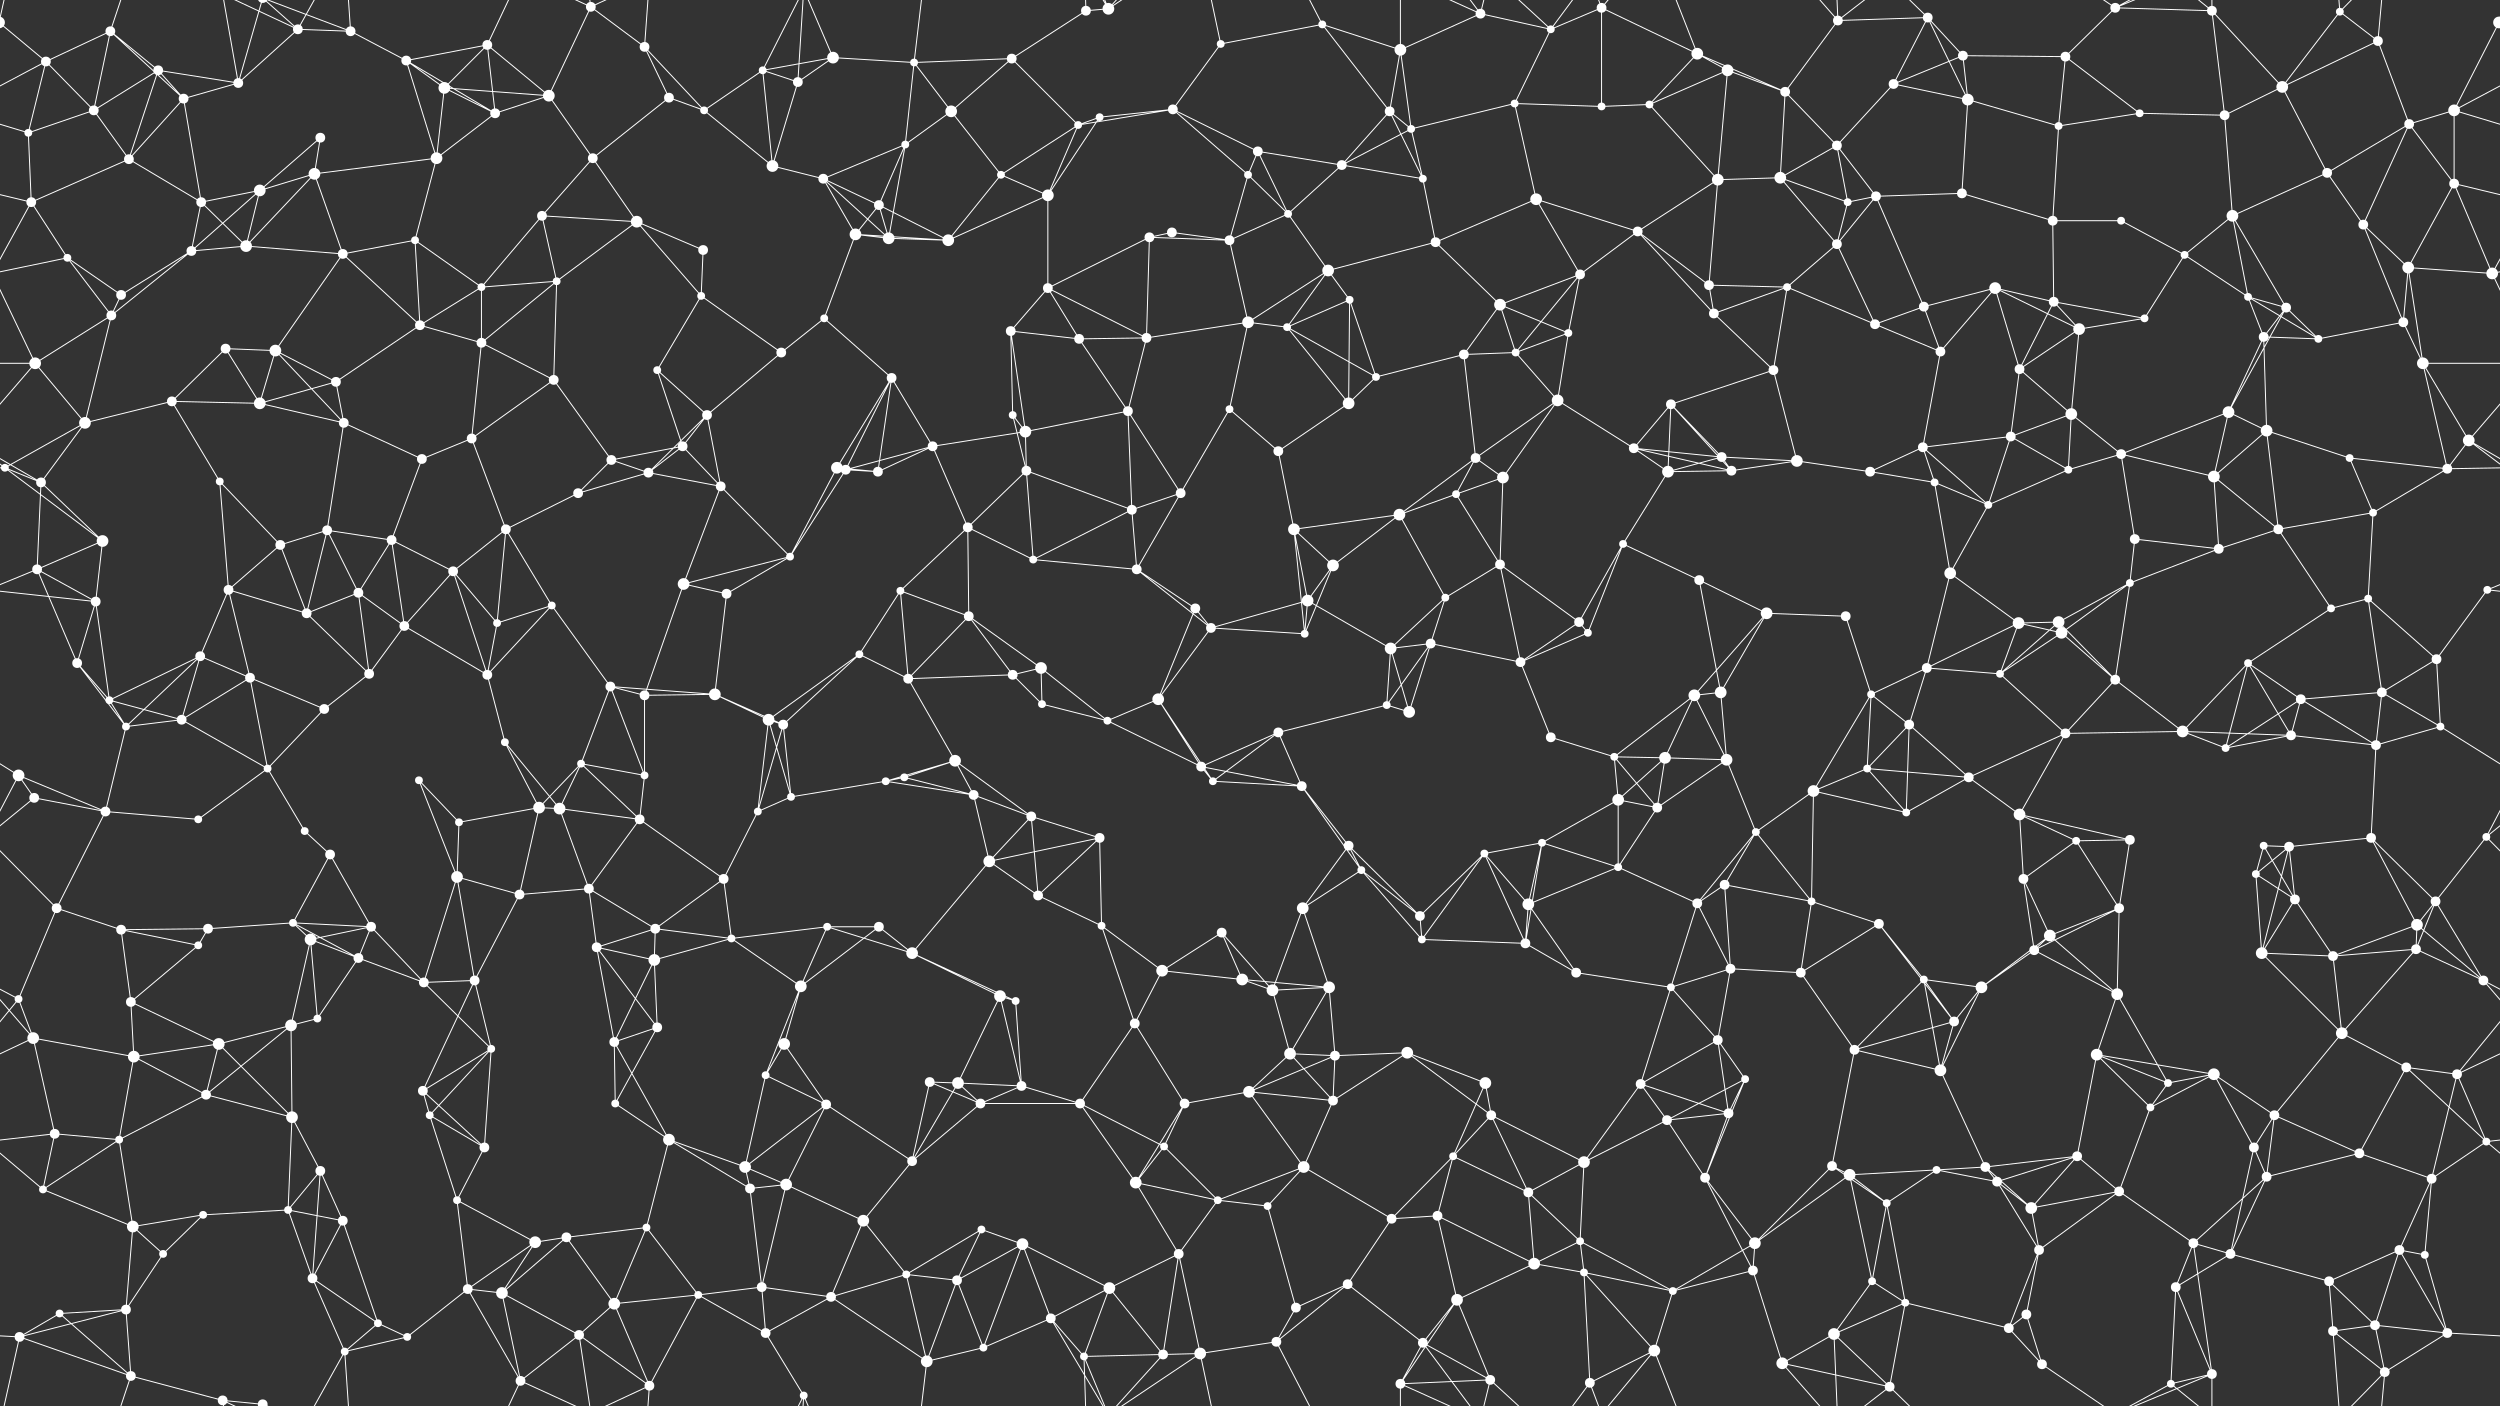 <svg xmlns="http://www.w3.org/2000/svg" width="2560" height="1440" fill="#fff"><rect width="100%" height="100%" fill="#333333" stroke="none"/><circle cx="47" cy="63" r="5"/><circle cx="113" cy="32" r="5"/><circle cx="162" cy="72" r="5"/><circle cx="305" cy="30" r="5"/><circle cx="359" cy="32" r="5"/><circle cx="416" cy="62" r="5"/><circle cx="499" cy="46" r="5"/><circle cx="605" cy="7" r="5"/><circle cx="660" cy="48" r="5"/><circle cx="781" cy="72" r="4"/><circle cx="853" cy="59" r="6"/><circle cx="936" cy="64" r="4"/><circle cx="1036" cy="60" r="5"/><circle cx="1112" cy="11" r="5"/><circle cx="1135" cy="9" r="6"/><circle cx="1250" cy="45" r="4"/><circle cx="1354" cy="25" r="4"/><circle cx="1434" cy="51" r="6"/><circle cx="1516" cy="14" r="5"/><circle cx="1588" cy="30" r="4"/><circle cx="1640" cy="8" r="5"/><circle cx="1738" cy="55" r="6"/><circle cx="1769" cy="72" r="6"/><circle cx="1882" cy="21" r="5"/><circle cx="1974" cy="18" r="5"/><circle cx="2010" cy="57" r="5"/><circle cx="2115" cy="58" r="5"/><circle cx="2166" cy="8" r="5"/><circle cx="2265" cy="11" r="5"/><circle cx="2396" cy="12" r="4"/><circle cx="2435" cy="42" r="5"/><circle cx="2559" cy="23" r="6"/><circle cx="-1" cy="23" r="6"/><circle cx="29" cy="136" r="4"/><circle cx="96" cy="113" r="5"/><circle cx="188" cy="101" r="5"/><circle cx="244" cy="85" r="5"/><circle cx="328" cy="141" r="5"/><circle cx="455" cy="90" r="6"/><circle cx="507" cy="116" r="5"/><circle cx="562" cy="98" r="6"/><circle cx="685" cy="100" r="5"/><circle cx="721" cy="113" r="4"/><circle cx="817" cy="84" r="5"/><circle cx="927" cy="148" r="4"/><circle cx="974" cy="114" r="6"/><circle cx="1104" cy="128" r="4"/><circle cx="1126" cy="120" r="4"/><circle cx="1201" cy="112" r="5"/><circle cx="1288" cy="155" r="5"/><circle cx="1423" cy="114" r="5"/><circle cx="1445" cy="132" r="4"/><circle cx="1551" cy="106" r="4"/><circle cx="1640" cy="109" r="4"/><circle cx="1689" cy="107" r="4"/><circle cx="1828" cy="94" r="5"/><circle cx="1881" cy="149" r="5"/><circle cx="1939" cy="86" r="5"/><circle cx="2015" cy="102" r="6"/><circle cx="2108" cy="129" r="4"/><circle cx="2191" cy="116" r="4"/><circle cx="2278" cy="118" r="5"/><circle cx="2337" cy="89" r="6"/><circle cx="2467" cy="127" r="5"/><circle cx="2513" cy="113" r="6"/><circle cx="32" cy="207" r="5"/><circle cx="132" cy="163" r="5"/><circle cx="206" cy="207" r="5"/><circle cx="266" cy="195" r="6"/><circle cx="322" cy="178" r="6"/><circle cx="447" cy="162" r="6"/><circle cx="555" cy="221" r="5"/><circle cx="607" cy="162" r="5"/><circle cx="652" cy="227" r="6"/><circle cx="791" cy="170" r="6"/><circle cx="843" cy="183" r="5"/><circle cx="900" cy="210" r="5"/><circle cx="1025" cy="179" r="4"/><circle cx="1073" cy="200" r="6"/><circle cx="1200" cy="238" r="5"/><circle cx="1278" cy="179" r="4"/><circle cx="1319" cy="219" r="4"/><circle cx="1374" cy="169" r="5"/><circle cx="1457" cy="183" r="4"/><circle cx="1573" cy="204" r="6"/><circle cx="1677" cy="237" r="5"/><circle cx="1759" cy="184" r="6"/><circle cx="1823" cy="182" r="6"/><circle cx="1892" cy="207" r="4"/><circle cx="1921" cy="201" r="5"/><circle cx="2009" cy="198" r="5"/><circle cx="2102" cy="226" r="5"/><circle cx="2172" cy="226" r="4"/><circle cx="2286" cy="221" r="6"/><circle cx="2383" cy="177" r="5"/><circle cx="2420" cy="230" r="5"/><circle cx="2513" cy="188" r="5"/><circle cx="69" cy="264" r="4"/><circle cx="124" cy="302" r="5"/><circle cx="196" cy="257" r="5"/><circle cx="252" cy="252" r="6"/><circle cx="351" cy="260" r="5"/><circle cx="425" cy="246" r="4"/><circle cx="493" cy="294" r="4"/><circle cx="570" cy="288" r="4"/><circle cx="718" cy="303" r="4"/><circle cx="720" cy="256" r="5"/><circle cx="876" cy="240" r="6"/><circle cx="910" cy="244" r="6"/><circle cx="971" cy="246" r="6"/><circle cx="1073" cy="295" r="5"/><circle cx="1177" cy="243" r="5"/><circle cx="1259" cy="246" r="5"/><circle cx="1360" cy="277" r="6"/><circle cx="1382" cy="307" r="4"/><circle cx="1470" cy="248" r="5"/><circle cx="1536" cy="312" r="6"/><circle cx="1618" cy="281" r="5"/><circle cx="1750" cy="292" r="5"/><circle cx="1830" cy="294" r="4"/><circle cx="1881" cy="250" r="5"/><circle cx="1970" cy="314" r="5"/><circle cx="2043" cy="295" r="6"/><circle cx="2103" cy="309" r="5"/><circle cx="2237" cy="261" r="4"/><circle cx="2302" cy="304" r="4"/><circle cx="2341" cy="315" r="5"/><circle cx="2466" cy="274" r="6"/><circle cx="2552" cy="280" r="6"/><circle cx="36" cy="372" r="6"/><circle cx="114" cy="323" r="5"/><circle cx="231" cy="357" r="5"/><circle cx="282" cy="359" r="6"/><circle cx="344" cy="391" r="5"/><circle cx="430" cy="333" r="5"/><circle cx="493" cy="351" r="5"/><circle cx="567" cy="389" r="5"/><circle cx="673" cy="379" r="4"/><circle cx="800" cy="361" r="5"/><circle cx="844" cy="326" r="4"/><circle cx="913" cy="387" r="5"/><circle cx="1035" cy="339" r="5"/><circle cx="1105" cy="347" r="5"/><circle cx="1174" cy="346" r="5"/><circle cx="1278" cy="330" r="6"/><circle cx="1318" cy="335" r="4"/><circle cx="1409" cy="386" r="4"/><circle cx="1499" cy="363" r="5"/><circle cx="1552" cy="361" r="4"/><circle cx="1606" cy="341" r="4"/><circle cx="1755" cy="321" r="5"/><circle cx="1816" cy="379" r="5"/><circle cx="1920" cy="332" r="5"/><circle cx="1987" cy="360" r="5"/><circle cx="2068" cy="378" r="5"/><circle cx="2129" cy="337" r="6"/><circle cx="2196" cy="326" r="4"/><circle cx="2318" cy="345" r="5"/><circle cx="2374" cy="347" r="4"/><circle cx="2461" cy="330" r="5"/><circle cx="2481" cy="372" r="6"/><circle cx="5" cy="479" r="4"/><circle cx="87" cy="433" r="6"/><circle cx="176" cy="411" r="5"/><circle cx="266" cy="413" r="6"/><circle cx="352" cy="433" r="5"/><circle cx="432" cy="470" r="5"/><circle cx="483" cy="449" r="5"/><circle cx="626" cy="471" r="5"/><circle cx="699" cy="457" r="5"/><circle cx="724" cy="425" r="5"/><circle cx="857" cy="479" r="6"/><circle cx="955" cy="457" r="5"/><circle cx="1037" cy="425" r="4"/><circle cx="1050" cy="442" r="6"/><circle cx="1155" cy="421" r="5"/><circle cx="1259" cy="419" r="4"/><circle cx="1309" cy="462" r="5"/><circle cx="1381" cy="413" r="6"/><circle cx="1511" cy="469" r="5"/><circle cx="1595" cy="410" r="6"/><circle cx="1673" cy="459" r="5"/><circle cx="1711" cy="414" r="5"/><circle cx="1763" cy="468" r="5"/><circle cx="1840" cy="472" r="6"/><circle cx="1969" cy="458" r="5"/><circle cx="2059" cy="447" r="5"/><circle cx="2121" cy="424" r="6"/><circle cx="2172" cy="465" r="5"/><circle cx="2282" cy="422" r="6"/><circle cx="2321" cy="441" r="6"/><circle cx="2406" cy="469" r="4"/><circle cx="2528" cy="451" r="6"/><circle cx="42" cy="494" r="5"/><circle cx="105" cy="554" r="6"/><circle cx="225" cy="493" r="4"/><circle cx="287" cy="558" r="5"/><circle cx="335" cy="543" r="5"/><circle cx="401" cy="553" r="5"/><circle cx="518" cy="542" r="5"/><circle cx="592" cy="505" r="5"/><circle cx="664" cy="484" r="5"/><circle cx="738" cy="498" r="5"/><circle cx="866" cy="481" r="5"/><circle cx="899" cy="483" r="5"/><circle cx="991" cy="540" r="5"/><circle cx="1051" cy="482" r="5"/><circle cx="1159" cy="522" r="5"/><circle cx="1209" cy="505" r="5"/><circle cx="1325" cy="542" r="6"/><circle cx="1433" cy="527" r="6"/><circle cx="1491" cy="506" r="4"/><circle cx="1539" cy="489" r="6"/><circle cx="1662" cy="557" r="4"/><circle cx="1708" cy="483" r="6"/><circle cx="1773" cy="482" r="5"/><circle cx="1915" cy="483" r="5"/><circle cx="1981" cy="494" r="4"/><circle cx="2036" cy="517" r="4"/><circle cx="2118" cy="481" r="4"/><circle cx="2186" cy="552" r="5"/><circle cx="2267" cy="488" r="6"/><circle cx="2333" cy="542" r="5"/><circle cx="2430" cy="525" r="4"/><circle cx="2506" cy="480" r="5"/><circle cx="38" cy="583" r="5"/><circle cx="98" cy="616" r="5"/><circle cx="234" cy="604" r="5"/><circle cx="314" cy="628" r="5"/><circle cx="367" cy="607" r="5"/><circle cx="464" cy="585" r="5"/><circle cx="509" cy="638" r="4"/><circle cx="565" cy="620" r="4"/><circle cx="700" cy="598" r="6"/><circle cx="744" cy="608" r="5"/><circle cx="809" cy="570" r="4"/><circle cx="922" cy="605" r="4"/><circle cx="992" cy="631" r="5"/><circle cx="1058" cy="573" r="4"/><circle cx="1164" cy="583" r="5"/><circle cx="1224" cy="623" r="5"/><circle cx="1339" cy="615" r="6"/><circle cx="1365" cy="579" r="6"/><circle cx="1480" cy="612" r="4"/><circle cx="1536" cy="578" r="5"/><circle cx="1617" cy="637" r="5"/><circle cx="1740" cy="594" r="5"/><circle cx="1809" cy="628" r="6"/><circle cx="1890" cy="631" r="5"/><circle cx="1997" cy="587" r="6"/><circle cx="2067" cy="638" r="6"/><circle cx="2108" cy="637" r="6"/><circle cx="2181" cy="597" r="4"/><circle cx="2272" cy="562" r="5"/><circle cx="2387" cy="623" r="4"/><circle cx="2425" cy="613" r="4"/><circle cx="2547" cy="604" r="4"/><circle cx="79" cy="679" r="5"/><circle cx="112" cy="717" r="4"/><circle cx="205" cy="672" r="5"/><circle cx="256" cy="694" r="5"/><circle cx="378" cy="690" r="5"/><circle cx="414" cy="641" r="5"/><circle cx="499" cy="691" r="5"/><circle cx="625" cy="703" r="5"/><circle cx="660" cy="712" r="5"/><circle cx="732" cy="711" r="6"/><circle cx="880" cy="670" r="4"/><circle cx="930" cy="695" r="5"/><circle cx="1037" cy="691" r="5"/><circle cx="1066" cy="684" r="6"/><circle cx="1186" cy="716" r="6"/><circle cx="1240" cy="643" r="5"/><circle cx="1336" cy="649" r="4"/><circle cx="1424" cy="664" r="6"/><circle cx="1465" cy="659" r="5"/><circle cx="1557" cy="678" r="5"/><circle cx="1626" cy="648" r="4"/><circle cx="1735" cy="712" r="6"/><circle cx="1762" cy="709" r="6"/><circle cx="1916" cy="711" r="4"/><circle cx="1973" cy="684" r="5"/><circle cx="2048" cy="690" r="4"/><circle cx="2111" cy="648" r="6"/><circle cx="2166" cy="696" r="5"/><circle cx="2302" cy="679" r="4"/><circle cx="2356" cy="716" r="5"/><circle cx="2439" cy="709" r="5"/><circle cx="2495" cy="675" r="5"/><circle cx="19" cy="794" r="6"/><circle cx="129" cy="744" r="4"/><circle cx="186" cy="737" r="5"/><circle cx="274" cy="787" r="4"/><circle cx="332" cy="726" r="5"/><circle cx="429" cy="799" r="4"/><circle cx="517" cy="760" r="4"/><circle cx="595" cy="782" r="4"/><circle cx="660" cy="794" r="4"/><circle cx="787" cy="737" r="6"/><circle cx="802" cy="742" r="5"/><circle cx="926" cy="796" r="4"/><circle cx="978" cy="779" r="6"/><circle cx="1067" cy="721" r="4"/><circle cx="1134" cy="738" r="4"/><circle cx="1230" cy="785" r="5"/><circle cx="1309" cy="750" r="5"/><circle cx="1420" cy="722" r="4"/><circle cx="1443" cy="729" r="6"/><circle cx="1588" cy="755" r="5"/><circle cx="1653" cy="775" r="4"/><circle cx="1705" cy="776" r="6"/><circle cx="1768" cy="778" r="6"/><circle cx="1912" cy="787" r="4"/><circle cx="1955" cy="742" r="5"/><circle cx="2016" cy="796" r="5"/><circle cx="2115" cy="751" r="5"/><circle cx="2235" cy="749" r="6"/><circle cx="2279" cy="766" r="4"/><circle cx="2346" cy="753" r="5"/><circle cx="2433" cy="763" r="5"/><circle cx="2499" cy="744" r="4"/><circle cx="35" cy="817" r="5"/><circle cx="108" cy="831" r="5"/><circle cx="203" cy="839" r="4"/><circle cx="312" cy="851" r="4"/><circle cx="338" cy="875" r="5"/><circle cx="470" cy="842" r="4"/><circle cx="552" cy="827" r="6"/><circle cx="573" cy="828" r="6"/><circle cx="655" cy="839" r="5"/><circle cx="776" cy="831" r="4"/><circle cx="810" cy="816" r="4"/><circle cx="907" cy="800" r="4"/><circle cx="997" cy="814" r="5"/><circle cx="1056" cy="836" r="5"/><circle cx="1126" cy="858" r="5"/><circle cx="1242" cy="800" r="4"/><circle cx="1333" cy="805" r="5"/><circle cx="1381" cy="866" r="5"/><circle cx="1520" cy="874" r="4"/><circle cx="1579" cy="863" r="4"/><circle cx="1657" cy="819" r="6"/><circle cx="1697" cy="827" r="5"/><circle cx="1798" cy="852" r="4"/><circle cx="1857" cy="810" r="6"/><circle cx="1952" cy="832" r="4"/><circle cx="2068" cy="834" r="6"/><circle cx="2126" cy="861" r="4"/><circle cx="2181" cy="860" r="5"/><circle cx="2318" cy="866" r="4"/><circle cx="2344" cy="867" r="5"/><circle cx="2428" cy="858" r="5"/><circle cx="2546" cy="857" r="4"/><circle cx="58" cy="930" r="5"/><circle cx="124" cy="952" r="5"/><circle cx="213" cy="951" r="5"/><circle cx="300" cy="945" r="4"/><circle cx="380" cy="949" r="5"/><circle cx="468" cy="898" r="6"/><circle cx="532" cy="916" r="5"/><circle cx="603" cy="910" r="5"/><circle cx="671" cy="951" r="5"/><circle cx="741" cy="900" r="5"/><circle cx="847" cy="949" r="4"/><circle cx="900" cy="949" r="5"/><circle cx="1013" cy="882" r="6"/><circle cx="1063" cy="917" r="5"/><circle cx="1128" cy="948" r="4"/><circle cx="1251" cy="955" r="5"/><circle cx="1334" cy="930" r="6"/><circle cx="1394" cy="891" r="4"/><circle cx="1454" cy="938" r="5"/><circle cx="1565" cy="926" r="6"/><circle cx="1657" cy="888" r="4"/><circle cx="1738" cy="925" r="5"/><circle cx="1766" cy="906" r="5"/><circle cx="1855" cy="923" r="4"/><circle cx="1924" cy="946" r="5"/><circle cx="2072" cy="900" r="5"/><circle cx="2099" cy="958" r="6"/><circle cx="2170" cy="930" r="5"/><circle cx="2310" cy="895" r="4"/><circle cx="2350" cy="921" r="5"/><circle cx="2475" cy="947" r="6"/><circle cx="2494" cy="923" r="5"/><circle cx="19" cy="1023" r="4"/><circle cx="134" cy="1026" r="5"/><circle cx="203" cy="968" r="4"/><circle cx="318" cy="962" r="6"/><circle cx="367" cy="981" r="5"/><circle cx="434" cy="1006" r="5"/><circle cx="486" cy="1004" r="5"/><circle cx="611" cy="970" r="5"/><circle cx="670" cy="983" r="6"/><circle cx="749" cy="961" r="4"/><circle cx="820" cy="1010" r="6"/><circle cx="934" cy="976" r="6"/><circle cx="1024" cy="1020" r="6"/><circle cx="1040" cy="1025" r="4"/><circle cx="1190" cy="994" r="6"/><circle cx="1272" cy="1003" r="6"/><circle cx="1303" cy="1014" r="6"/><circle cx="1361" cy="1011" r="6"/><circle cx="1456" cy="962" r="4"/><circle cx="1562" cy="966" r="5"/><circle cx="1614" cy="996" r="5"/><circle cx="1711" cy="1011" r="4"/><circle cx="1772" cy="992" r="5"/><circle cx="1844" cy="996" r="5"/><circle cx="1970" cy="1003" r="4"/><circle cx="2029" cy="1011" r="6"/><circle cx="2083" cy="973" r="5"/><circle cx="2168" cy="1018" r="6"/><circle cx="2316" cy="976" r="6"/><circle cx="2389" cy="979" r="5"/><circle cx="2474" cy="972" r="5"/><circle cx="2543" cy="1004" r="5"/><circle cx="34" cy="1063" r="6"/><circle cx="137" cy="1082" r="6"/><circle cx="224" cy="1069" r="6"/><circle cx="298" cy="1050" r="6"/><circle cx="325" cy="1043" r="4"/><circle cx="433" cy="1117" r="5"/><circle cx="503" cy="1074" r="4"/><circle cx="629" cy="1067" r="5"/><circle cx="673" cy="1052" r="5"/><circle cx="784" cy="1101" r="4"/><circle cx="803" cy="1069" r="6"/><circle cx="952" cy="1108" r="5"/><circle cx="981" cy="1109" r="6"/><circle cx="1046" cy="1112" r="5"/><circle cx="1162" cy="1048" r="5"/><circle cx="1279" cy="1118" r="6"/><circle cx="1321" cy="1079" r="6"/><circle cx="1367" cy="1081" r="5"/><circle cx="1441" cy="1078" r="6"/><circle cx="1521" cy="1109" r="6"/><circle cx="1680" cy="1110" r="5"/><circle cx="1759" cy="1065" r="5"/><circle cx="1787" cy="1105" r="4"/><circle cx="1899" cy="1075" r="5"/><circle cx="1987" cy="1096" r="6"/><circle cx="2001" cy="1046" r="5"/><circle cx="2147" cy="1080" r="6"/><circle cx="2220" cy="1109" r="4"/><circle cx="2267" cy="1100" r="6"/><circle cx="2398" cy="1058" r="6"/><circle cx="2464" cy="1093" r="5"/><circle cx="2516" cy="1100" r="5"/><circle cx="56" cy="1161" r="5"/><circle cx="122" cy="1167" r="4"/><circle cx="211" cy="1121" r="5"/><circle cx="299" cy="1144" r="6"/><circle cx="328" cy="1199" r="5"/><circle cx="440" cy="1142" r="4"/><circle cx="496" cy="1175" r="5"/><circle cx="630" cy="1130" r="4"/><circle cx="685" cy="1167" r="6"/><circle cx="763" cy="1195" r="6"/><circle cx="846" cy="1131" r="5"/><circle cx="934" cy="1189" r="5"/><circle cx="1004" cy="1130" r="5"/><circle cx="1106" cy="1130" r="5"/><circle cx="1192" cy="1174" r="4"/><circle cx="1213" cy="1130" r="5"/><circle cx="1335" cy="1195" r="6"/><circle cx="1365" cy="1127" r="5"/><circle cx="1488" cy="1184" r="4"/><circle cx="1527" cy="1142" r="5"/><circle cx="1622" cy="1190" r="6"/><circle cx="1707" cy="1147" r="5"/><circle cx="1770" cy="1140" r="5"/><circle cx="1876" cy="1194" r="5"/><circle cx="1983" cy="1198" r="4"/><circle cx="2033" cy="1195" r="5"/><circle cx="2127" cy="1184" r="5"/><circle cx="2202" cy="1134" r="4"/><circle cx="2308" cy="1175" r="5"/><circle cx="2329" cy="1142" r="5"/><circle cx="2416" cy="1181" r="5"/><circle cx="2546" cy="1169" r="4"/><circle cx="44" cy="1218" r="4"/><circle cx="136" cy="1256" r="6"/><circle cx="208" cy="1244" r="4"/><circle cx="295" cy="1239" r="4"/><circle cx="351" cy="1250" r="5"/><circle cx="468" cy="1229" r="4"/><circle cx="548" cy="1272" r="6"/><circle cx="580" cy="1267" r="5"/><circle cx="662" cy="1257" r="4"/><circle cx="768" cy="1217" r="5"/><circle cx="805" cy="1213" r="6"/><circle cx="884" cy="1250" r="6"/><circle cx="1005" cy="1259" r="4"/><circle cx="1047" cy="1274" r="6"/><circle cx="1163" cy="1211" r="6"/><circle cx="1247" cy="1229" r="4"/><circle cx="1298" cy="1235" r="4"/><circle cx="1425" cy="1248" r="5"/><circle cx="1472" cy="1245" r="5"/><circle cx="1565" cy="1221" r="5"/><circle cx="1618" cy="1271" r="4"/><circle cx="1746" cy="1206" r="5"/><circle cx="1797" cy="1273" r="6"/><circle cx="1894" cy="1203" r="6"/><circle cx="1932" cy="1232" r="4"/><circle cx="2045" cy="1210" r="5"/><circle cx="2080" cy="1237" r="6"/><circle cx="2170" cy="1220" r="5"/><circle cx="2246" cy="1273" r="5"/><circle cx="2321" cy="1205" r="5"/><circle cx="2457" cy="1280" r="5"/><circle cx="2490" cy="1207" r="5"/><circle cx="61" cy="1345" r="4"/><circle cx="129" cy="1341" r="5"/><circle cx="167" cy="1284" r="4"/><circle cx="320" cy="1309" r="5"/><circle cx="387" cy="1355" r="4"/><circle cx="479" cy="1320" r="5"/><circle cx="514" cy="1324" r="6"/><circle cx="629" cy="1335" r="6"/><circle cx="715" cy="1326" r="4"/><circle cx="780" cy="1318" r="5"/><circle cx="851" cy="1328" r="5"/><circle cx="928" cy="1305" r="4"/><circle cx="980" cy="1311" r="5"/><circle cx="1076" cy="1350" r="5"/><circle cx="1136" cy="1319" r="6"/><circle cx="1207" cy="1284" r="5"/><circle cx="1327" cy="1339" r="5"/><circle cx="1380" cy="1315" r="5"/><circle cx="1492" cy="1331" r="6"/><circle cx="1571" cy="1294" r="6"/><circle cx="1622" cy="1303" r="4"/><circle cx="1713" cy="1322" r="4"/><circle cx="1795" cy="1301" r="5"/><circle cx="1917" cy="1312" r="4"/><circle cx="1951" cy="1334" r="4"/><circle cx="2075" cy="1346" r="5"/><circle cx="2088" cy="1280" r="5"/><circle cx="2228" cy="1318" r="5"/><circle cx="2284" cy="1284" r="5"/><circle cx="2385" cy="1312" r="5"/><circle cx="2432" cy="1357" r="5"/><circle cx="2483" cy="1285" r="4"/><circle cx="20" cy="1369" r="5"/><circle cx="134" cy="1409" r="5"/><circle cx="228" cy="1434" r="5"/><circle cx="269" cy="1438" r="5"/><circle cx="269" cy="-2" r="5"/><circle cx="353" cy="1384" r="4"/><circle cx="417" cy="1369" r="4"/><circle cx="533" cy="1414" r="5"/><circle cx="593" cy="1367" r="5"/><circle cx="665" cy="1419" r="5"/><circle cx="784" cy="1365" r="5"/><circle cx="823" cy="1429" r="4"/><circle cx="949" cy="1394" r="6"/><circle cx="1007" cy="1380" r="4"/><circle cx="1110" cy="1389" r="4"/><circle cx="1191" cy="1387" r="5"/><circle cx="1229" cy="1386" r="6"/><circle cx="1307" cy="1374" r="5"/><circle cx="1434" cy="1417" r="5"/><circle cx="1457" cy="1375" r="5"/><circle cx="1526" cy="1413" r="5"/><circle cx="1628" cy="1416" r="5"/><circle cx="1694" cy="1383" r="6"/><circle cx="1825" cy="1396" r="6"/><circle cx="1878" cy="1366" r="6"/><circle cx="1935" cy="1420" r="5"/><circle cx="2057" cy="1360" r="5"/><circle cx="2091" cy="1397" r="5"/><circle cx="2223" cy="1417" r="4"/><circle cx="2265" cy="1407" r="5"/><circle cx="2389" cy="1363" r="5"/><circle cx="2442" cy="1405" r="5"/><circle cx="2506" cy="1365" r="5"/><path stroke="#fff" d="M47 63L113 32M47 63L-1 23M47 63L29 136M47 63L96 113M47 63L-47 113M2607 63L2559 23M2607 63L2513 113M113 32L162 72M113 32L96 113M113 32L188 101M113 32L134 -31M113 1472L134 1409M162 72L96 113M162 72L188 101M162 72L244 85M162 72L132 163M305 30L359 32M305 30L244 85M305 30L228 -6M305 30L269 -2M305 30L353 -56M305 1470L228 1434M305 1470L269 1438M305 1470L353 1384M359 32L416 62M359 32L269 -2M359 32L353 -56M359 1472L269 1438M359 1472L353 1384M416 62L499 46M416 62L455 90M416 62L507 116M416 62L447 162M499 46L455 90M499 46L507 116M499 46L562 98M499 46L533 -26M499 1486L533 1414M605 7L660 48M605 7L562 98M605 7L533 -26M605 7L593 -73M605 7L665 -21M605 1447L533 1414M605 1447L593 1367M605 1447L665 1419M660 48L685 100M660 48L721 113M660 48L665 -21M660 1488L665 1419M781 72L853 59M781 72L721 113M781 72L817 84M781 72L791 170M781 72L823 -11M781 1512L823 1429M853 59L936 64M853 59L817 84M853 59L823 -11M853 1499L823 1429M936 64L1036 60M936 64L927 148M936 64L974 114M936 64L949 -46M936 1504L949 1394M1036 60L1112 11M1036 60L974 114M1036 60L1104 128M1112 11L1135 9M1112 11L1110 -51M1112 1451L1110 1389M1135 9L1076 -90M1135 9L1110 -51M1135 9L1191 -53M1135 9L1229 -54M1135 1449L1076 1350M1135 1449L1110 1389M1135 1449L1191 1387M1135 1449L1229 1386M1250 45L1354 25M1250 45L1201 112M1250 45L1229 -54M1250 1485L1229 1386M1354 25L1434 51M1354 25L1423 114M1354 25L1307 -66M1354 1465L1307 1374M1434 51L1516 14M1434 51L1423 114M1434 51L1445 132M1434 51L1434 -23M1434 1491L1434 1417M1516 14L1588 30M1516 14L1434 -23M1516 14L1457 -65M1516 14L1526 -27M1516 1454L1434 1417M1516 1454L1457 1375M1516 1454L1526 1413M1588 30L1640 8M1588 30L1551 106M1588 30L1526 -27M1588 30L1628 -24M1588 1470L1526 1413M1588 1470L1628 1416M1640 8L1738 55M1640 8L1640 109M1640 8L1628 -24M1640 8L1694 -57M1640 1448L1628 1416M1640 1448L1694 1383M1738 55L1769 72M1738 55L1689 107M1738 55L1828 94M1738 55L1694 -57M1738 1495L1694 1383M1769 72L1689 107M1769 72L1828 94M1769 72L1759 184M1882 21L1974 18M1882 21L1828 94M1882 21L1825 -44M1882 21L1878 -74M1882 21L1935 -20M1882 1461L1825 1396M1882 1461L1878 1366M1882 1461L1935 1420M1974 18L2010 57M1974 18L1939 86M1974 18L2015 102M1974 18L1935 -20M1974 1458L1935 1420M2010 57L2115 58M2010 57L1939 86M2010 57L2015 102M2115 58L2166 8M2115 58L2108 129M2115 58L2191 116M2166 8L2265 11M2166 8L2091 -43M2166 8L2223 -23M2166 8L2265 -33M2166 1448L2091 1397M2166 1448L2223 1417M2166 1448L2265 1407M2265 11L2278 118M2265 11L2337 89M2265 11L2223 -23M2265 11L2265 -33M2265 1451L2223 1417M2265 1451L2265 1407M2396 12L2435 42M2396 12L2337 89M2396 12L2389 -77M2396 12L2442 -35M2396 1452L2389 1363M2396 1452L2442 1405M2435 42L2337 89M2435 42L2467 127M2435 42L2442 -35M2435 1482L2442 1405M2559 23L2513 113M2559 23L2580 -71M-1 23L20 -71M-1 1463L20 1369M2559 1463L2580 1369M29 136L96 113M29 136L-47 113M29 136L32 207M2589 136L2513 113M96 113L132 163M188 101L244 85M188 101L132 163M188 101L206 207M244 85L228 -6M244 85L269 -2M244 1525L228 1434M244 1525L269 1438M328 141L266 195M328 141L322 178M455 90L507 116M455 90L562 98M455 90L447 162M507 116L562 98M507 116L447 162M562 98L607 162M685 100L721 113M685 100L607 162M721 113L791 170M817 84L791 170M817 84L823 -11M817 1524L823 1429M927 148L974 114M927 148L843 183M927 148L900 210M927 148L910 244M974 114L1025 179M1104 128L1126 120M1104 128L1201 112M1104 128L1025 179M1104 128L1073 200M1126 120L1201 112M1126 120L1073 200M1201 112L1288 155M1201 112L1278 179M1288 155L1278 179M1288 155L1319 219M1288 155L1374 169M1423 114L1445 132M1423 114L1374 169M1423 114L1457 183M1445 132L1551 106M1445 132L1374 169M1445 132L1457 183M1551 106L1640 109M1551 106L1573 204M1640 109L1689 107M1689 107L1759 184M1828 94L1881 149M1828 94L1823 182M1881 149L1939 86M1881 149L1823 182M1881 149L1892 207M1881 149L1921 201M1939 86L2015 102M2015 102L2108 129M2015 102L2009 198M2108 129L2191 116M2108 129L2102 226M2191 116L2278 118M2278 118L2337 89M2278 118L2286 221M2337 89L2383 177M2467 127L2513 113M2467 127L2383 177M2467 127L2420 230M2467 127L2513 188M2513 113L2513 188M32 207L132 163M32 207L-47 188M32 207L69 264M32 207L-8 280M2592 207L2513 188M2592 207L2552 280M132 163L206 207M206 207L266 195M206 207L196 257M206 207L252 252M266 195L322 178M266 195L196 257M266 195L252 252M322 178L447 162M322 178L252 252M322 178L351 260M447 162L425 246M555 221L607 162M555 221L652 227M555 221L493 294M555 221L570 288M607 162L652 227M652 227L570 288M652 227L718 303M652 227L720 256M791 170L843 183M843 183L900 210M843 183L876 240M843 183L910 244M900 210L876 240M900 210L910 244M900 210L971 246M1025 179L1073 200M1025 179L971 246M1073 200L971 246M1073 200L1073 295M1200 238L1177 243M1200 238L1259 246M1278 179L1319 219M1278 179L1259 246M1319 219L1374 169M1319 219L1259 246M1319 219L1360 277M1374 169L1457 183M1457 183L1470 248M1573 204L1677 237M1573 204L1470 248M1573 204L1618 281M1677 237L1759 184M1677 237L1618 281M1677 237L1750 292M1677 237L1755 321M1759 184L1823 182M1759 184L1750 292M1823 182L1892 207M1823 182L1881 250M1892 207L1921 201M1892 207L1881 250M1921 201L2009 198M1921 201L1881 250M1921 201L1970 314M2009 198L2102 226M2102 226L2172 226M2102 226L2103 309M2172 226L2237 261M2286 221L2383 177M2286 221L2237 261M2286 221L2302 304M2286 221L2341 315M2383 177L2420 230M2420 230L2466 274M2420 230L2461 330M2513 188L2466 274M2513 188L2552 280M69 264L124 302M69 264L-8 280M69 264L114 323M2629 264L2552 280M124 302L196 257M124 302L114 323M196 257L252 252M196 257L114 323M252 252L351 260M351 260L425 246M351 260L282 359M351 260L430 333M425 246L493 294M425 246L430 333M493 294L570 288M493 294L430 333M493 294L493 351M570 288L493 351M570 288L567 389M718 303L720 256M718 303L673 379M718 303L800 361M876 240L910 244M876 240L971 246M876 240L844 326M910 244L971 246M1073 295L1177 243M1073 295L1035 339M1073 295L1105 347M1073 295L1174 346M1177 243L1259 246M1177 243L1174 346M1259 246L1278 330M1360 277L1382 307M1360 277L1470 248M1360 277L1278 330M1360 277L1318 335M1382 307L1318 335M1382 307L1409 386M1382 307L1381 413M1470 248L1536 312M1536 312L1618 281M1536 312L1499 363M1536 312L1552 361M1536 312L1606 341M1618 281L1552 361M1618 281L1606 341M1750 292L1830 294M1750 292L1755 321M1830 294L1881 250M1830 294L1755 321M1830 294L1816 379M1830 294L1920 332M1881 250L1920 332M1970 314L2043 295M1970 314L1920 332M1970 314L1987 360M2043 295L2103 309M2043 295L1987 360M2043 295L2068 378M2043 295L2129 337M2103 309L2068 378M2103 309L2129 337M2103 309L2196 326M2237 261L2302 304M2237 261L2196 326M2302 304L2341 315M2302 304L2318 345M2302 304L2374 347M2341 315L2318 345M2341 315L2374 347M2341 315L2282 422M2466 274L2552 280M2466 274L2461 330M2466 274L2481 372M2552 280L2596 372M-8 280L36 372M36 372L114 323M36 372L-79 372M36 372L87 433M36 372L-32 451M2596 372L2481 372M2596 372L2528 451M114 323L87 433M231 357L282 359M231 357L176 411M231 357L266 413M282 359L344 391M282 359L266 413M282 359L352 433M344 391L430 333M344 391L266 413M344 391L352 433M430 333L493 351M493 351L567 389M493 351L483 449M567 389L483 449M567 389L626 471M673 379L699 457M673 379L724 425M800 361L844 326M800 361L724 425M844 326L913 387M913 387L857 479M913 387L955 457M913 387L866 481M913 387L899 483M1035 339L1105 347M1035 339L1037 425M1035 339L1050 442M1105 347L1174 346M1105 347L1155 421M1174 346L1278 330M1174 346L1155 421M1278 330L1318 335M1278 330L1259 419M1318 335L1409 386M1318 335L1381 413M1409 386L1499 363M1409 386L1381 413M1499 363L1552 361M1499 363L1511 469M1552 361L1606 341M1552 361L1595 410M1606 341L1595 410M1755 321L1816 379M1816 379L1711 414M1816 379L1840 472M1920 332L1987 360M1987 360L1969 458M2068 378L2129 337M2068 378L2059 447M2068 378L2121 424M2129 337L2196 326M2129 337L2121 424M2318 345L2374 347M2318 345L2282 422M2318 345L2321 441M2374 347L2461 330M2461 330L2481 372M2481 372L2528 451M2481 372L2506 480M5 479L87 433M5 479L-32 451M5 479L42 494M5 479L105 554M5 479L-54 480M2565 479L2528 451M2565 479L2506 480M87 433L176 411M87 433L42 494M176 411L266 413M176 411L225 493M266 413L352 433M352 433L432 470M352 433L335 543M432 470L483 449M432 470L401 553M483 449L518 542M626 471L699 457M626 471L592 505M626 471L664 484M699 457L724 425M699 457L664 484M699 457L738 498M724 425L664 484M724 425L738 498M857 479L866 481M857 479L899 483M857 479L809 570M955 457L1050 442M955 457L866 481M955 457L899 483M955 457L991 540M1037 425L1050 442M1037 425L1051 482M1050 442L1155 421M1050 442L1051 482M1155 421L1159 522M1155 421L1209 505M1259 419L1309 462M1259 419L1209 505M1309 462L1381 413M1309 462L1325 542M1511 469L1595 410M1511 469L1433 527M1511 469L1491 506M1511 469L1539 489M1595 410L1673 459M1595 410L1539 489M1673 459L1711 414M1673 459L1763 468M1673 459L1708 483M1673 459L1773 482M1711 414L1763 468M1711 414L1708 483M1711 414L1773 482M1763 468L1840 472M1763 468L1708 483M1763 468L1773 482M1840 472L1773 482M1840 472L1915 483M1969 458L2059 447M1969 458L1915 483M1969 458L1981 494M1969 458L2036 517M2059 447L2121 424M2059 447L2036 517M2059 447L2118 481M2121 424L2172 465M2121 424L2118 481M2172 465L2282 422M2172 465L2118 481M2172 465L2186 552M2172 465L2267 488M2282 422L2321 441M2282 422L2267 488M2321 441L2406 469M2321 441L2267 488M2321 441L2333 542M2406 469L2430 525M2406 469L2506 480M2528 451L2602 494M2528 451L2506 480M-32 451L42 494M42 494L105 554M42 494L38 583M105 554L38 583M105 554L98 616M225 493L287 558M225 493L234 604M287 558L335 543M287 558L234 604M287 558L314 628M335 543L401 553M335 543L314 628M335 543L367 607M401 553L367 607M401 553L464 585M401 553L414 641M518 542L592 505M518 542L464 585M518 542L509 638M518 542L565 620M592 505L664 484M664 484L738 498M738 498L700 598M738 498L809 570M866 481L899 483M866 481L809 570M991 540L1051 482M991 540L922 605M991 540L992 631M991 540L1058 573M1051 482L1159 522M1051 482L1058 573M1159 522L1209 505M1159 522L1058 573M1159 522L1164 583M1209 505L1164 583M1325 542L1433 527M1325 542L1339 615M1325 542L1365 579M1325 542L1336 649M1433 527L1491 506M1433 527L1365 579M1433 527L1480 612M1491 506L1539 489M1491 506L1536 578M1539 489L1536 578M1662 557L1708 483M1662 557L1617 637M1662 557L1740 594M1662 557L1626 648M1708 483L1773 482M1915 483L1981 494M1981 494L2036 517M1981 494L1997 587M2036 517L2118 481M2036 517L1997 587M2186 552L2181 597M2186 552L2272 562M2267 488L2333 542M2267 488L2272 562M2333 542L2430 525M2333 542L2272 562M2333 542L2387 623M2430 525L2506 480M2430 525L2425 613M38 583L98 616M38 583L-13 604M38 583L79 679M2598 583L2547 604M98 616L-13 604M98 616L79 679M98 616L112 717M2658 616L2547 604M234 604L314 628M234 604L205 672M234 604L256 694M314 628L367 607M314 628L378 690M367 607L378 690M367 607L414 641M464 585L509 638M464 585L414 641M464 585L499 691M509 638L565 620M509 638L499 691M565 620L499 691M565 620L625 703M700 598L744 608M700 598L809 570M700 598L660 712M744 608L809 570M744 608L732 711M922 605L992 631M922 605L880 670M922 605L930 695M992 631L930 695M992 631L1037 691M992 631L1066 684M1058 573L1164 583M1164 583L1224 623M1164 583L1240 643M1224 623L1186 716M1224 623L1240 643M1339 615L1365 579M1339 615L1240 643M1339 615L1336 649M1339 615L1424 664M1365 579L1336 649M1480 612L1536 578M1480 612L1424 664M1480 612L1465 659M1536 578L1617 637M1536 578L1557 678M1617 637L1557 678M1617 637L1626 648M1740 594L1809 628M1740 594L1762 709M1809 628L1890 631M1809 628L1735 712M1809 628L1762 709M1890 631L1916 711M1997 587L2067 638M1997 587L1973 684M2067 638L2108 637M2067 638L1973 684M2067 638L2048 690M2067 638L2111 648M2108 637L2181 597M2108 637L2048 690M2108 637L2111 648M2108 637L2166 696M2181 597L2272 562M2181 597L2111 648M2181 597L2166 696M2387 623L2425 613M2387 623L2302 679M2425 613L2439 709M2425 613L2495 675M2547 604L2495 675M79 679L112 717M79 679L129 744M112 717L205 672M112 717L129 744M112 717L186 737M205 672L256 694M205 672L129 744M205 672L186 737M256 694L186 737M256 694L274 787M256 694L332 726M378 690L414 641M378 690L332 726M414 641L499 691M499 691L517 760M625 703L660 712M625 703L732 711M625 703L595 782M625 703L660 794M660 712L732 711M660 712L660 794M732 711L787 737M732 711L802 742M880 670L930 695M880 670L787 737M880 670L802 742M930 695L1037 691M930 695L978 779M1037 691L1066 684M1037 691L1067 721M1066 684L1067 721M1066 684L1134 738M1186 716L1240 643M1186 716L1134 738M1186 716L1230 785M1186 716L1242 800M1240 643L1336 649M1424 664L1465 659M1424 664L1420 722M1424 664L1443 729M1465 659L1557 678M1465 659L1420 722M1465 659L1443 729M1557 678L1626 648M1557 678L1588 755M1735 712L1762 709M1735 712L1653 775M1735 712L1705 776M1735 712L1768 778M1762 709L1768 778M1916 711L1973 684M1916 711L1912 787M1916 711L1955 742M1916 711L1857 810M1973 684L2048 690M1973 684L1955 742M2048 690L2111 648M2048 690L2115 751M2111 648L2166 696M2166 696L2115 751M2166 696L2235 749M2302 679L2356 716M2302 679L2235 749M2302 679L2279 766M2302 679L2346 753M2356 716L2439 709M2356 716L2279 766M2356 716L2346 753M2356 716L2433 763M2439 709L2495 675M2439 709L2433 763M2439 709L2499 744M2495 675L2499 744M19 794L-61 744M19 794L35 817M19 794L108 831M19 794L-14 857M2579 794L2499 744M2579 794L2546 857M129 744L186 737M129 744L108 831M186 737L274 787M274 787L332 726M274 787L203 839M274 787L312 851M429 799L470 842M429 799L468 898M517 760L552 827M517 760L573 828M595 782L660 794M595 782L552 827M595 782L573 828M595 782L655 839M660 794L655 839M787 737L802 742M787 737L776 831M787 737L810 816M802 742L776 831M802 742L810 816M926 796L978 779M926 796L907 800M926 796L997 814M978 779L907 800M978 779L997 814M978 779L1056 836M1067 721L1134 738M1134 738L1230 785M1230 785L1309 750M1230 785L1242 800M1230 785L1333 805M1309 750L1420 722M1309 750L1242 800M1309 750L1333 805M1420 722L1443 729M1588 755L1653 775M1653 775L1705 776M1653 775L1657 819M1653 775L1697 827M1705 776L1768 778M1705 776L1657 819M1705 776L1697 827M1768 778L1697 827M1768 778L1798 852M1912 787L1955 742M1912 787L2016 796M1912 787L1857 810M1912 787L1952 832M1955 742L2016 796M1955 742L1952 832M2016 796L2115 751M2016 796L1952 832M2016 796L2068 834M2115 751L2235 749M2115 751L2068 834M2235 749L2279 766M2235 749L2346 753M2279 766L2346 753M2346 753L2433 763M2433 763L2499 744M2433 763L2428 858M35 817L108 831M35 817L-14 857M2595 817L2546 857M108 831L203 839M108 831L58 930M312 851L338 875M338 875L300 945M338 875L380 949M470 842L552 827M470 842L468 898M552 827L573 828M552 827L532 916M573 828L655 839M573 828L603 910M655 839L603 910M655 839L741 900M776 831L810 816M776 831L741 900M810 816L907 800M907 800L997 814M997 814L1056 836M997 814L1013 882M1056 836L1126 858M1056 836L1013 882M1056 836L1063 917M1126 858L1013 882M1126 858L1063 917M1126 858L1128 948M1242 800L1333 805M1333 805L1381 866M1333 805L1394 891M1381 866L1334 930M1381 866L1394 891M1381 866L1454 938M1520 874L1579 863M1520 874L1454 938M1520 874L1565 926M1520 874L1456 962M1520 874L1562 966M1579 863L1657 819M1579 863L1565 926M1579 863L1657 888M1579 863L1562 966M1657 819L1697 827M1657 819L1657 888M1697 827L1657 888M1798 852L1857 810M1798 852L1738 925M1798 852L1766 906M1798 852L1855 923M1857 810L1952 832M1857 810L1855 923M2068 834L2126 861M2068 834L2181 860M2068 834L2072 900M2126 861L2181 860M2126 861L2072 900M2126 861L2170 930M2181 860L2170 930M2318 866L2344 867M2318 866L2310 895M2318 866L2350 921M2344 867L2428 858M2344 867L2310 895M2344 867L2350 921M2344 867L2316 976M2428 858L2475 947M2428 858L2494 923M2546 857L2618 930M2546 857L2494 923M-14 857L58 930M58 930L124 952M58 930L19 1023M124 952L213 951M124 952L134 1026M124 952L203 968M213 951L300 945M213 951L203 968M300 945L380 949M300 945L318 962M300 945L367 981M380 949L318 962M380 949L367 981M380 949L434 1006M468 898L532 916M468 898L434 1006M468 898L486 1004M532 916L603 910M532 916L486 1004M603 910L671 951M603 910L611 970M671 951L741 900M671 951L611 970M671 951L670 983M671 951L749 961M741 900L749 961M847 949L900 949M847 949L749 961M847 949L820 1010M847 949L934 976M900 949L820 1010M900 949L934 976M1013 882L1063 917M1013 882L934 976M1063 917L1128 948M1128 948L1190 994M1128 948L1162 1048M1251 955L1190 994M1251 955L1272 1003M1251 955L1303 1014M1334 930L1394 891M1334 930L1303 1014M1334 930L1361 1011M1394 891L1454 938M1394 891L1456 962M1454 938L1456 962M1565 926L1657 888M1565 926L1562 966M1565 926L1614 996M1657 888L1738 925M1738 925L1766 906M1738 925L1711 1011M1738 925L1772 992M1766 906L1855 923M1766 906L1772 992M1855 923L1924 946M1855 923L1844 996M1924 946L1844 996M1924 946L1970 1003M1924 946L2001 1046M2072 900L2099 958M2072 900L2083 973M2099 958L2170 930M2099 958L2029 1011M2099 958L2083 973M2099 958L2168 1018M2170 930L2083 973M2170 930L2168 1018M2310 895L2350 921M2310 895L2316 976M2350 921L2316 976M2350 921L2389 979M2475 947L2494 923M2475 947L2389 979M2475 947L2474 972M2475 947L2543 1004M2494 923L2474 972M2494 923L2543 1004M19 1023L-17 1004M19 1023L34 1063M19 1023L-44 1100M2579 1023L2543 1004M2579 1023L2516 1100M134 1026L203 968M134 1026L137 1082M134 1026L224 1069M318 962L367 981M318 962L298 1050M318 962L325 1043M367 981L434 1006M367 981L325 1043M434 1006L486 1004M434 1006L503 1074M486 1004L433 1117M486 1004L503 1074M611 970L670 983M611 970L629 1067M611 970L673 1052M670 983L749 961M670 983L629 1067M670 983L673 1052M749 961L820 1010M820 1010L784 1101M820 1010L803 1069M934 976L1024 1020M934 976L1040 1025M1024 1020L1040 1025M1024 1020L981 1109M1024 1020L1046 1112M1040 1025L1046 1112M1190 994L1272 1003M1190 994L1162 1048M1272 1003L1303 1014M1272 1003L1361 1011M1303 1014L1361 1011M1303 1014L1321 1079M1361 1011L1321 1079M1361 1011L1367 1081M1456 962L1562 966M1562 966L1614 996M1614 996L1711 1011M1711 1011L1772 992M1711 1011L1680 1110M1711 1011L1759 1065M1772 992L1844 996M1772 992L1759 1065M1844 996L1899 1075M1970 1003L2029 1011M1970 1003L1899 1075M1970 1003L1987 1096M1970 1003L2001 1046M2029 1011L2083 973M2029 1011L1987 1096M2029 1011L2001 1046M2083 973L2168 1018M2168 1018L2147 1080M2168 1018L2220 1109M2316 976L2389 979M2316 976L2398 1058M2389 979L2474 972M2389 979L2398 1058M2474 972L2543 1004M2474 972L2398 1058M2543 1004L2594 1063M-17 1004L34 1063M34 1063L137 1082M34 1063L-44 1100M34 1063L56 1161M2594 1063L2516 1100M137 1082L224 1069M137 1082L122 1167M137 1082L211 1121M224 1069L298 1050M224 1069L211 1121M224 1069L299 1144M298 1050L325 1043M298 1050L211 1121M298 1050L299 1144M433 1117L503 1074M433 1117L440 1142M433 1117L496 1175M503 1074L440 1142M503 1074L496 1175M629 1067L673 1052M629 1067L630 1130M629 1067L685 1167M673 1052L630 1130M784 1101L803 1069M784 1101L763 1195M784 1101L846 1131M803 1069L846 1131M952 1108L981 1109M952 1108L934 1189M952 1108L1004 1130M981 1109L1046 1112M981 1109L934 1189M981 1109L1004 1130M1046 1112L1004 1130M1046 1112L1106 1130M1162 1048L1106 1130M1162 1048L1213 1130M1279 1118L1321 1079M1279 1118L1367 1081M1279 1118L1213 1130M1279 1118L1335 1195M1279 1118L1365 1127M1321 1079L1367 1081M1321 1079L1365 1127M1367 1081L1441 1078M1367 1081L1365 1127M1441 1078L1521 1109M1441 1078L1365 1127M1441 1078L1527 1142M1521 1109L1488 1184M1521 1109L1527 1142M1680 1110L1759 1065M1680 1110L1622 1190M1680 1110L1707 1147M1680 1110L1770 1140M1759 1065L1787 1105M1759 1065L1770 1140M1787 1105L1707 1147M1787 1105L1770 1140M1787 1105L1746 1206M1899 1075L1987 1096M1899 1075L2001 1046M1899 1075L1876 1194M1987 1096L2001 1046M1987 1096L2033 1195M2147 1080L2220 1109M2147 1080L2267 1100M2147 1080L2127 1184M2147 1080L2202 1134M2220 1109L2267 1100M2220 1109L2202 1134M2267 1100L2202 1134M2267 1100L2308 1175M2267 1100L2329 1142M2398 1058L2464 1093M2398 1058L2329 1142M2464 1093L2516 1100M2464 1093L2416 1181M2464 1093L2546 1169M2516 1100L2546 1169M2516 1100L2490 1207M56 1161L122 1167M56 1161L-14 1169M56 1161L44 1218M2616 1161L2546 1169M122 1167L211 1121M122 1167L44 1218M122 1167L136 1256M211 1121L299 1144M299 1144L328 1199M299 1144L295 1239M328 1199L295 1239M328 1199L351 1250M328 1199L320 1309M440 1142L496 1175M440 1142L468 1229M496 1175L468 1229M630 1130L685 1167M685 1167L763 1195M685 1167L662 1257M685 1167L768 1217M763 1195L846 1131M763 1195L768 1217M763 1195L805 1213M846 1131L934 1189M846 1131L805 1213M934 1189L1004 1130M934 1189L884 1250M1004 1130L1106 1130M1106 1130L1192 1174M1106 1130L1163 1211M1192 1174L1213 1130M1192 1174L1163 1211M1192 1174L1247 1229M1213 1130L1163 1211M1335 1195L1365 1127M1335 1195L1247 1229M1335 1195L1298 1235M1335 1195L1425 1248M1488 1184L1527 1142M1488 1184L1425 1248M1488 1184L1472 1245M1488 1184L1565 1221M1527 1142L1622 1190M1527 1142L1565 1221M1622 1190L1707 1147M1622 1190L1565 1221M1622 1190L1618 1271M1707 1147L1770 1140M1707 1147L1746 1206M1770 1140L1746 1206M1876 1194L1797 1273M1876 1194L1894 1203M1876 1194L1932 1232M1983 1198L2033 1195M1983 1198L1894 1203M1983 1198L1932 1232M1983 1198L2045 1210M2033 1195L2127 1184M2033 1195L2045 1210M2033 1195L2080 1237M2127 1184L2045 1210M2127 1184L2080 1237M2127 1184L2170 1220M2202 1134L2170 1220M2308 1175L2329 1142M2308 1175L2321 1205M2308 1175L2284 1284M2329 1142L2416 1181M2329 1142L2321 1205M2416 1181L2321 1205M2416 1181L2490 1207M2546 1169L2604 1218M2546 1169L2490 1207M-14 1169L44 1218M44 1218L136 1256M136 1256L208 1244M136 1256L129 1341M136 1256L167 1284M208 1244L295 1239M208 1244L167 1284M295 1239L351 1250M295 1239L320 1309M351 1250L320 1309M351 1250L387 1355M468 1229L548 1272M468 1229L479 1320M548 1272L580 1267M548 1272L479 1320M548 1272L514 1324M580 1267L662 1257M580 1267L514 1324M580 1267L629 1335M662 1257L629 1335M662 1257L715 1326M768 1217L805 1213M768 1217L780 1318M805 1213L884 1250M805 1213L780 1318M884 1250L851 1328M884 1250L928 1305M1005 1259L1047 1274M1005 1259L928 1305M1005 1259L980 1311M1047 1274L980 1311M1047 1274L1076 1350M1047 1274L1136 1319M1047 1274L1007 1380M1163 1211L1247 1229M1163 1211L1207 1284M1247 1229L1298 1235M1247 1229L1207 1284M1298 1235L1327 1339M1425 1248L1472 1245M1425 1248L1380 1315M1472 1245L1492 1331M1472 1245L1571 1294M1565 1221L1618 1271M1565 1221L1571 1294M1618 1271L1571 1294M1618 1271L1622 1303M1618 1271L1713 1322M1746 1206L1797 1273M1746 1206L1795 1301M1797 1273L1894 1203M1797 1273L1713 1322M1797 1273L1795 1301M1894 1203L1932 1232M1894 1203L1917 1312M1932 1232L1917 1312M1932 1232L1951 1334M2045 1210L2080 1237M2045 1210L2088 1280M2080 1237L2170 1220M2080 1237L2088 1280M2170 1220L2246 1273M2170 1220L2088 1280M2246 1273L2321 1205M2246 1273L2228 1318M2246 1273L2284 1284M2246 1273L2265 1407M2321 1205L2284 1284M2457 1280L2490 1207M2457 1280L2385 1312M2457 1280L2432 1357M2457 1280L2483 1285M2457 1280L2506 1365M2490 1207L2483 1285M61 1345L129 1341M61 1345L20 1369M61 1345L134 1409M129 1341L167 1284M129 1341L20 1369M129 1341L134 1409M320 1309L387 1355M320 1309L353 1384M387 1355L353 1384M387 1355L417 1369M479 1320L514 1324M479 1320L417 1369M479 1320L533 1414M514 1324L533 1414M514 1324L593 1367M629 1335L715 1326M629 1335L593 1367M629 1335L665 1419M715 1326L780 1318M715 1326L665 1419M715 1326L784 1365M780 1318L851 1328M780 1318L784 1365M851 1328L928 1305M851 1328L784 1365M851 1328L949 1394M928 1305L980 1311M928 1305L949 1394M980 1311L949 1394M980 1311L1007 1380M1076 1350L1136 1319M1076 1350L1007 1380M1076 1350L1110 1389M1136 1319L1207 1284M1136 1319L1110 1389M1136 1319L1191 1387M1207 1284L1191 1387M1207 1284L1229 1386M1327 1339L1380 1315M1327 1339L1307 1374M1380 1315L1307 1374M1380 1315L1457 1375M1492 1331L1571 1294M1492 1331L1434 1417M1492 1331L1457 1375M1492 1331L1526 1413M1571 1294L1622 1303M1622 1303L1713 1322M1622 1303L1628 1416M1622 1303L1694 1383M1713 1322L1795 1301M1713 1322L1694 1383M1795 1301L1825 1396M1917 1312L1951 1334M1917 1312L1878 1366M1951 1334L1878 1366M1951 1334L1935 1420M1951 1334L2057 1360M2075 1346L2088 1280M2075 1346L2057 1360M2075 1346L2091 1397M2088 1280L2057 1360M2228 1318L2284 1284M2228 1318L2223 1417M2228 1318L2265 1407M2284 1284L2385 1312M2385 1312L2432 1357M2385 1312L2389 1363M2432 1357L2389 1363M2432 1357L2442 1405M2432 1357L2506 1365M2483 1285L2506 1365M20 1369L134 1409M20 1369L-54 1365M2580 1369L2506 1365M134 1409L228 1434M228 1434L269 1438M353 1384L417 1369M533 1414L593 1367M593 1367L665 1419M784 1365L823 1429M949 1394L1007 1380M1110 1389L1191 1387M1191 1387L1229 1386M1229 1386L1307 1374M1434 1417L1457 1375M1434 1417L1526 1413M1457 1375L1526 1413M1628 1416L1694 1383M1825 1396L1878 1366M1825 1396L1935 1420M1878 1366L1935 1420M2057 1360L2091 1397M2223 1417L2265 1407M2389 1363L2442 1405M2442 1405L2506 1365"/></svg>